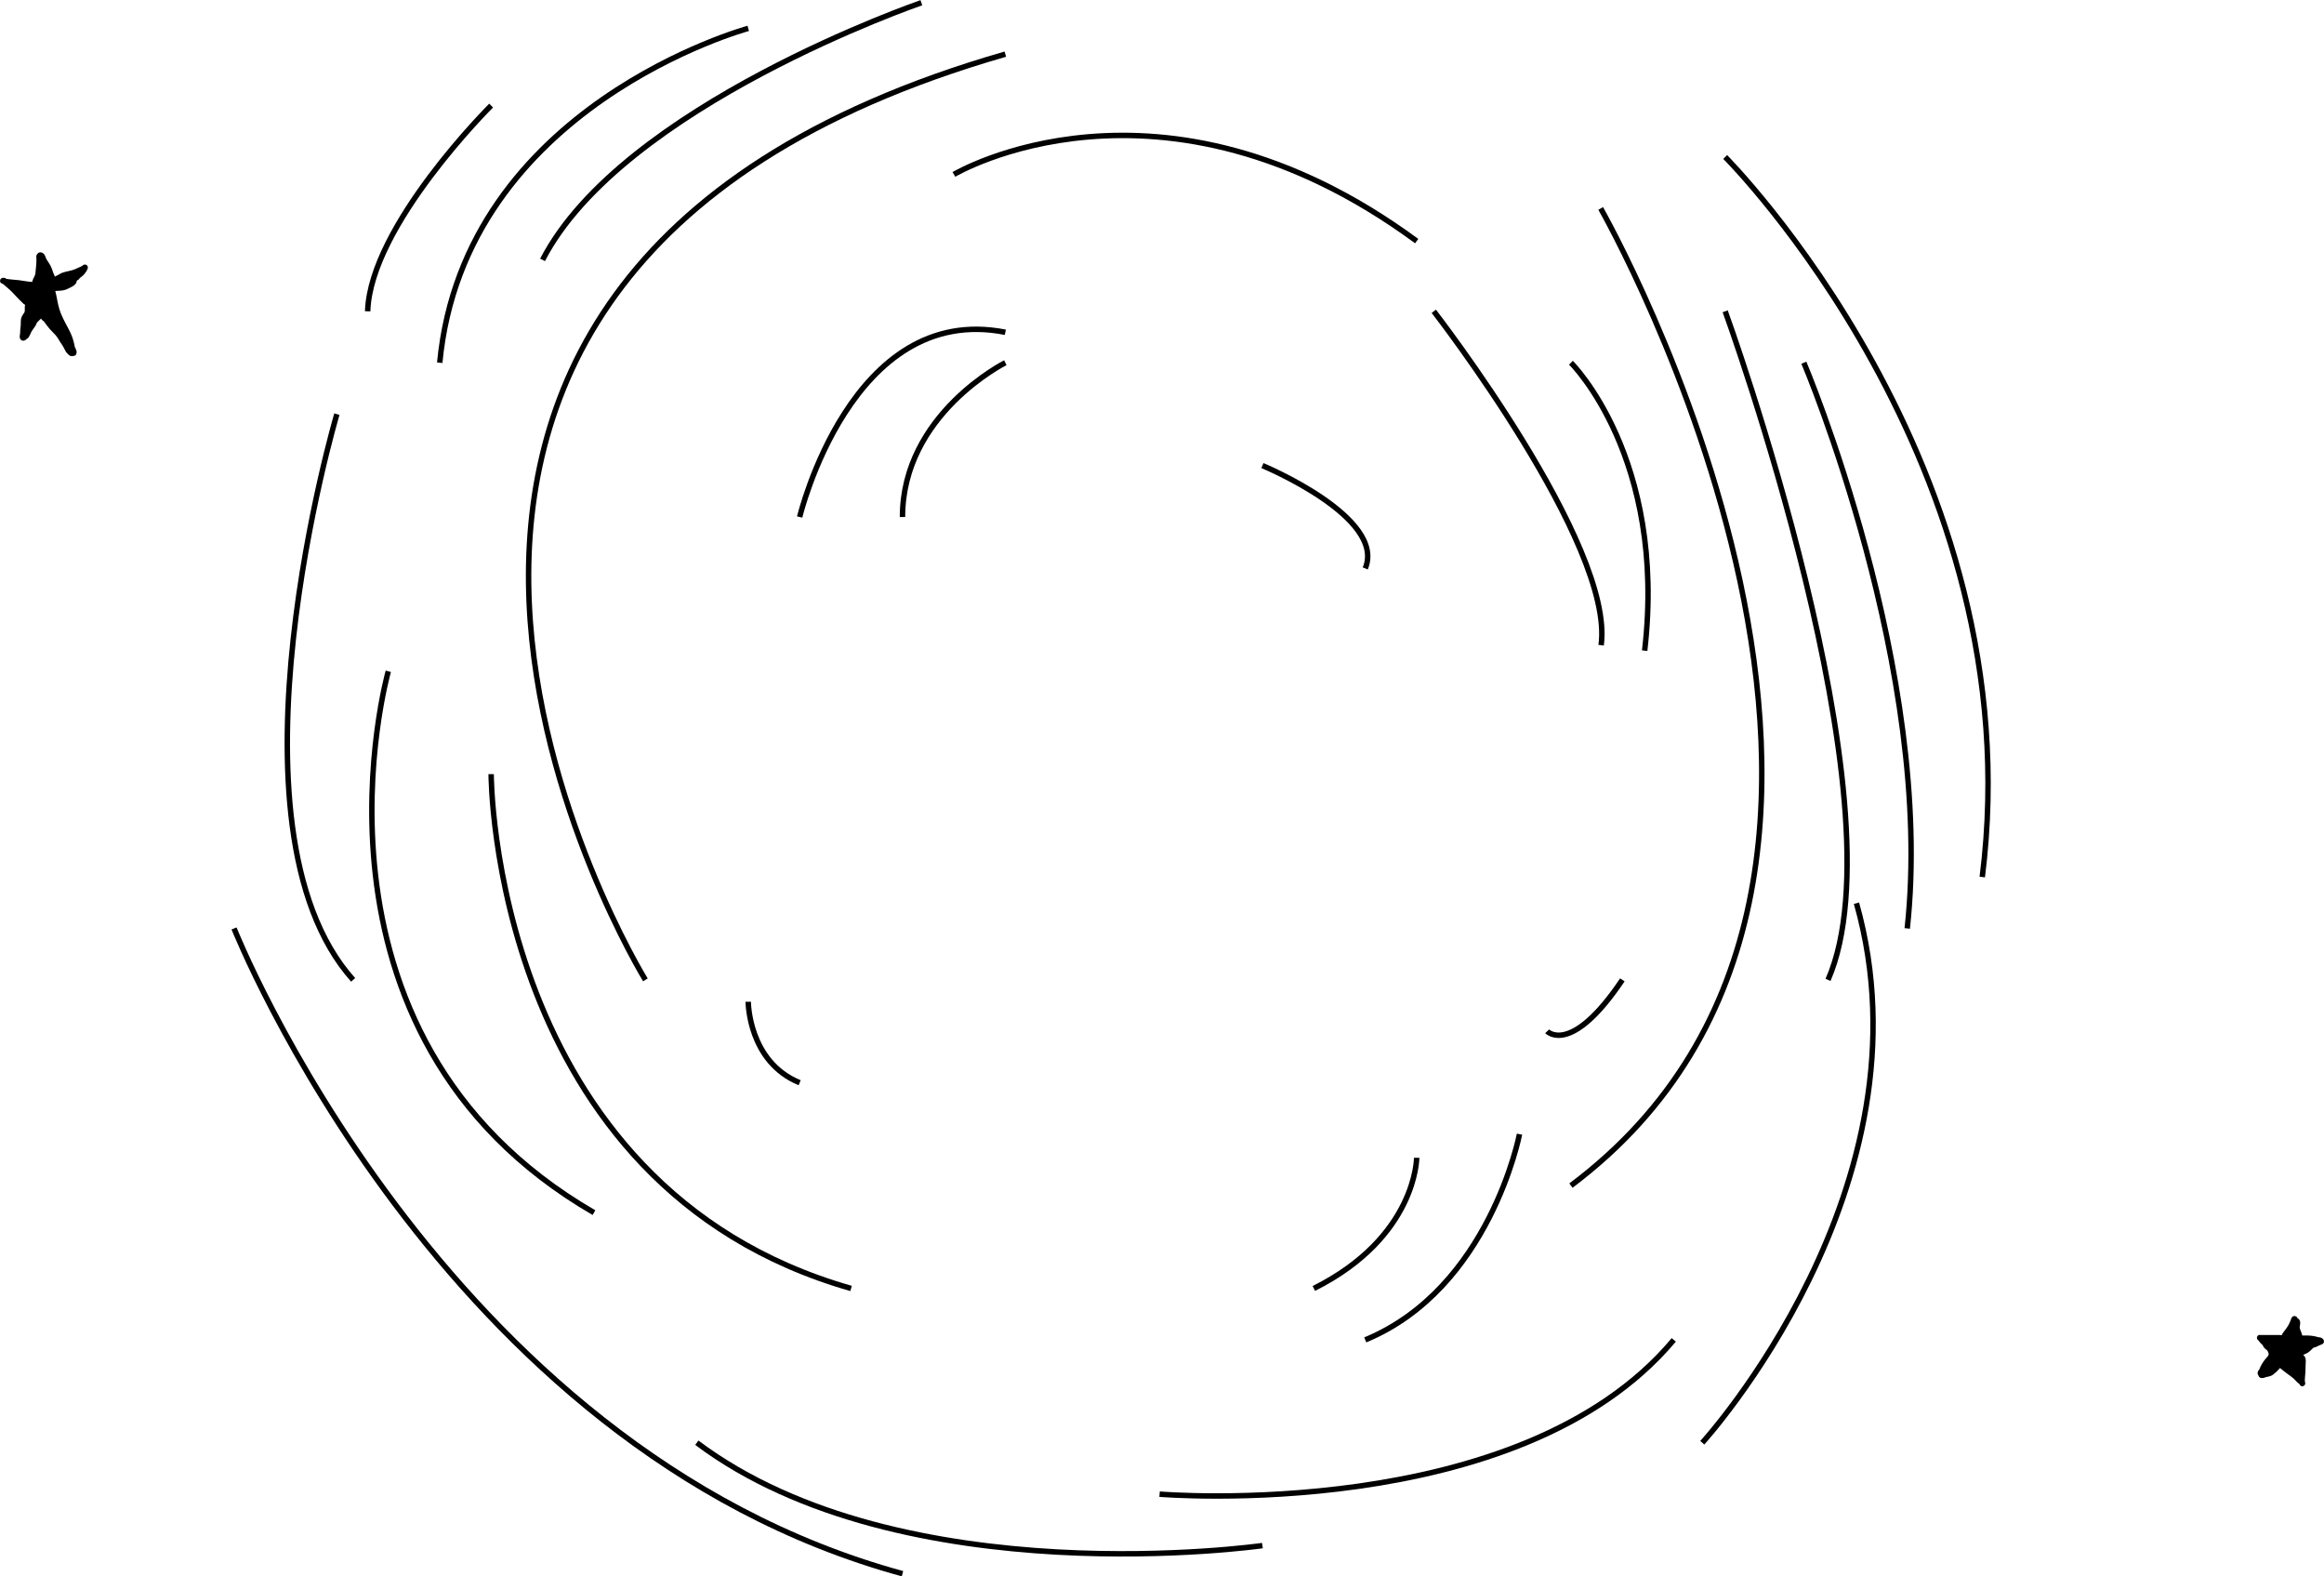 ﻿<?xml version="1.0" encoding="utf-8"?>
<!DOCTYPE svg PUBLIC "-//W3C//DTD SVG 1.1//EN" "http://www.w3.org/Graphics/SVG/1.1/DTD/svg11.dtd">
<svg xmlns="http://www.w3.org/2000/svg" xmlns:xlink="http://www.w3.org/1999/xlink" version="1.1" baseProfile="full" width="854.129" height="579.256" viewBox="0 0 854.13 579.26" enable-background="new 0 0 854.13 579.26" xml:space="preserve">
	<g>
		<path fill="#000000" fill-opacity="1" stroke-width="2" stroke-linejoin="round" stroke="#000000" stroke-opacity="1" d="M 1,103.2C 1.005,103.412 1.417,103.283 1.625,103.325C 1.833,103.367 2.041,103.412 2.25,103.45C 2.499,103.495 2.749,103.539 3,103.575C 4.285,103.759 5.587,103.789 6.875,103.95C 8.419,104.143 9.948,104.472 11.5,104.575C 11.708,104.589 11.917,104.575 12.125,104.575C 12.333,104.575 12.542,104.575 12.75,104.575C 12.917,104.575 13.217,104.739 13.25,104.575C 13.298,104.337 12.952,104.181 12.875,103.95C 12.822,103.792 12.822,103.609 12.875,103.45C 13.2,102.474 13.915,101.601 14,100.575C 14.073,99.7 14.153,98.824 14.25,97.95C 14.324,97.286 14.375,96.618 14.375,95.95C 14.375,95.7 14.375,95.45 14.375,95.2C 14.375,95.033 14.375,94.867 14.375,94.7C 14.375,94.492 14.282,94.261 14.375,94.075C 14.468,93.889 14.668,93.675 14.875,93.7C 15.712,93.805 15.797,95.114 16.25,95.825C 16.991,96.99 17.853,98.128 18.25,99.45C 18.481,100.221 18.765,100.981 19.125,101.7C 19.202,101.854 19.19,102.039 19.25,102.2C 19.315,102.375 19.357,102.581 19.5,102.7C 19.632,102.81 19.833,102.867 20,102.825C 20.361,102.735 20.667,102.492 21,102.325C 21.333,102.158 21.671,102 22,101.825C 22.379,101.624 22.723,101.349 23.125,101.2C 24.709,100.616 26.457,100.511 28,99.825C 28.92,99.416 29.83,98.984 30.75,98.575C 30.94,98.49 31.052,98.135 31.25,98.2C 31.413,98.255 31.185,98.539 31.125,98.7C 31.06,98.875 30.974,99.042 30.875,99.2C 30.765,99.377 30.601,99.518 30.5,99.7C 30.085,100.448 29.264,100.882 28.625,101.45C 28.469,101.589 28.407,101.813 28.25,101.95C 28.067,102.11 27.797,102.154 27.625,102.325C 27.453,102.497 27.351,102.729 27.25,102.95C 27.141,103.19 27.175,103.503 27,103.7C 26.354,104.427 25.353,104.735 24.5,105.2C 23.746,105.612 22.856,105.76 22,105.825C 21.124,105.893 20.228,105.862 19.375,106.075C 19.208,106.117 19.042,106.158 18.875,106.2C 18.708,106.242 18.375,106.154 18.375,106.325C 18.375,106.497 18.753,106.329 18.875,106.45C 19.351,106.926 19.493,107.665 19.625,108.325C 20.122,110.813 20.524,113.359 21.5,115.7C 22.396,117.85 23.55,119.884 24.625,121.95C 25.537,123.704 26.146,125.631 26.5,127.575C 26.632,128.302 27.328,128.99 27.125,129.7C 27.078,129.865 26.796,129.804 26.625,129.825C 26.46,129.846 26.274,129.9 26.125,129.825C 25.914,129.72 25.792,129.492 25.625,129.325C 25.458,129.158 25.246,129.028 25.125,128.825C 24.559,127.881 24.16,126.831 23.5,125.95C 22.689,124.868 22.151,123.584 21.25,122.575C 20.524,121.762 19.728,121.012 19,120.2C 18.644,119.803 18.33,119.37 18,118.95C 17.578,118.413 17.233,117.808 16.75,117.325C 16.603,117.178 16.397,117.098 16.25,116.95C 16.103,116.803 15.948,116.645 15.875,116.45C 15.816,116.294 15.934,116.106 15.875,115.95C 15.802,115.755 15.695,115.524 15.5,115.45C 15.301,115.376 15.045,115.448 14.875,115.575C 14.681,115.721 14.652,116.01 14.5,116.2C 14.316,116.43 14.083,116.617 13.875,116.825C 13.625,117.075 13.363,117.314 13.125,117.575C 12.945,117.773 12.759,117.97 12.625,118.2C 12.465,118.474 12.416,118.805 12.25,119.075C 11.583,120.158 10.652,121.118 10.25,122.325C 10.191,122.502 10.091,122.662 10,122.825C 9.882,123.037 9.785,123.267 9.625,123.45C 9.488,123.607 9.298,123.71 9.125,123.825C 8.923,123.96 8.741,124.235 8.5,124.2C 7.962,124.123 8.375,123.118 8.375,122.575C 8.375,121.531 8.53,120.491 8.625,119.45C 8.705,118.575 8.518,117.628 8.875,116.825C 9.133,116.244 9.591,115.769 9.875,115.2C 10.268,114.414 10.038,113.45 10.125,112.575C 10.142,112.405 10.196,112.239 10.25,112.075C 10.321,111.863 10.588,111.656 10.5,111.45C 10.412,111.244 10.08,111.291 9.875,111.2C 9.705,111.125 9.522,111.065 9.375,110.95C 9.142,110.769 8.967,110.525 8.75,110.325C 7.425,109.111 6.271,107.721 5,106.45C 4.249,105.699 3.415,105.036 2.625,104.325C 2.383,104.108 2.093,103.942 1.875,103.7C 1.712,103.52 1.711,103.196 1.5,103.075C 1.351,102.99 0.996,103.029 1,103.2 Z "/>
		<path fill="#000000" fill-opacity="1" stroke-width="2" stroke-linejoin="round" stroke="#000000" stroke-opacity="1" d="M 843.296,484.555C 843.01,484.549 843.015,485.053 842.879,485.305C 842.666,485.7 842.567,486.147 842.379,486.555C 841.707,488.01 840.674,489.273 839.712,490.555C 839.489,490.853 839.546,491.388 839.212,491.555C 838.815,491.754 838.323,491.555 837.879,491.555C 837.185,491.555 836.49,491.555 835.796,491.555C 835.046,491.555 834.296,491.555 833.546,491.555C 833.185,491.555 832.823,491.555 832.462,491.555C 832.351,491.555 832.24,491.555 832.129,491.555C 832.018,491.555 831.907,491.555 831.796,491.555C 831.685,491.555 831.573,491.555 831.462,491.555C 831.351,491.555 831.24,491.555 831.129,491.555C 831.018,491.555 830.907,491.555 830.796,491.555C 830.685,491.555 830.462,491.444 830.462,491.555C 830.462,491.712 830.692,491.77 830.796,491.888C 830.887,491.992 830.972,492.104 831.046,492.221C 831.369,492.738 831.865,493.124 832.296,493.555C 832.569,493.827 832.638,494.253 832.879,494.555C 833.026,494.739 833.195,494.907 833.379,495.055C 833.476,495.132 833.625,495.134 833.712,495.221C 834.301,495.81 834.692,496.646 834.796,497.471C 834.905,498.347 834.127,499.141 833.546,499.805C 832.586,500.902 831.808,502.19 831.296,503.555C 831.16,503.916 830.712,504.169 830.712,504.555C 830.712,504.694 830.914,504.758 830.962,504.888C 831.001,504.992 830.893,505.135 830.962,505.221C 831.294,505.636 832.037,505.207 832.546,505.055C 833.269,504.838 834.108,504.842 834.712,504.388C 835.53,503.775 836.289,503.074 836.962,502.305C 837.303,501.916 837.737,501.185 838.212,501.388C 838.34,501.443 838.37,501.617 838.462,501.721C 838.593,501.868 838.733,502.007 838.879,502.138C 839.585,502.774 840.387,503.295 841.129,503.888C 842.193,504.739 843.399,505.447 844.296,506.471C 844.697,506.93 845.142,507.356 845.629,507.721C 845.755,507.816 845.859,507.937 845.962,508.055C 846.054,508.159 846.114,508.487 846.212,508.388C 846.332,508.269 846.146,508.056 846.129,507.888C 846.074,507.335 846.068,506.774 846.129,506.221C 846.304,504.646 846.379,503.057 846.379,501.471C 846.379,500.805 846.51,500.125 846.379,499.471C 846.3,499.078 846.033,498.712 845.712,498.471C 845.593,498.382 845.393,498.418 845.296,498.305C 845.203,498.198 845.175,498.025 845.212,497.888C 845.47,496.944 846.79,496.725 847.629,496.221C 848.507,495.695 849.094,494.764 849.962,494.221C 850.059,494.161 850.185,494.166 850.296,494.138C 850.518,494.082 850.754,494.068 850.962,493.971C 851.357,493.789 851.722,493.541 852.129,493.388C 852.236,493.348 852.365,493.365 852.462,493.305C 852.596,493.221 852.655,493.042 852.796,492.971C 852.895,492.922 853.107,493.08 853.129,492.971C 853.161,492.813 853.012,492.648 852.879,492.555C 852.713,492.439 852.493,492.43 852.296,492.388C 852.104,492.347 851.904,492.346 851.712,492.305C 851.515,492.262 851.323,492.194 851.129,492.138C 849.867,491.778 848.525,491.721 847.212,491.721C 846.823,491.721 846.435,491.721 846.046,491.721C 845.935,491.721 845.823,491.721 845.712,491.721C 845.601,491.721 845.463,491.794 845.379,491.721C 845.238,491.6 845.178,491.401 845.129,491.221C 845.092,491.087 845.152,490.942 845.129,490.805C 845.096,490.605 845.03,490.412 844.962,490.221C 844.863,489.939 844.743,489.665 844.629,489.388C 844.37,488.759 844.128,488.064 844.212,487.388C 844.292,486.754 844.584,485.991 844.212,485.471C 844.132,485.359 843.997,485.295 843.879,485.221C 843.774,485.156 843.627,485.148 843.546,485.055C 843.423,484.914 843.482,484.559 843.296,484.555 Z "/>
		<path fill="none" stroke-width="2" stroke-linejoin="round" stroke="#000000" stroke-opacity="1" d="M 237.2,360.055C 237.2,360.055 79.172,103.395 369.484,19.898"/>
		<path fill="none" stroke-width="2" stroke-linejoin="round" stroke="#000000" stroke-opacity="1" d="M 588.296,76.591C 588.296,76.591 728.539,322.26 577.358,435.646"/>
		<path fill="none" stroke-width="2" stroke-linejoin="round" stroke="#000000" stroke-opacity="1" d="M 426.177,549.031C 426.177,549.031 558.46,560.126 615.153,492.339"/>
		<path fill="none" stroke-width="2" stroke-linejoin="round" stroke="#000000" stroke-opacity="1" d="M 625.631,530.134C 625.631,530.134 711.646,435.998 682.297,331.885"/>
		<path fill="none" stroke-width="2" stroke-linejoin="round" stroke="#000000" stroke-opacity="1" d="M 634.051,114.386C 634.051,114.386 700.061,295.559 671.846,360.055"/>
		<path fill="none" stroke-width="2" stroke-linejoin="round" stroke="#000000" stroke-opacity="1" d="M 634.051,57.693C 634.051,57.693 747.437,171.079 728.539,322.26"/>
		<path fill="none" stroke-width="2" stroke-linejoin="round" stroke="#000000" stroke-opacity="1" d="M 662.964,133.283C 662.964,133.283 711.185,246.669 700.964,341.157"/>
		<path fill="none" stroke-width="2" stroke-linejoin="round" stroke="#000000" stroke-opacity="1" d="M 338.625,1C 338.625,1 228.685,38.795 199.405,95.488"/>
		<path fill="none" stroke-width="2" stroke-linejoin="round" stroke="#000000" stroke-opacity="1" d="M 274.996,10.424C 274.996,10.424 170.595,38.795 161.61,133.283"/>
		<path fill="none" stroke-width="2" stroke-linejoin="round" stroke="#000000" stroke-opacity="1" d="M 180.507,38.795C 180.507,38.795 136.125,82.848 135.125,114.386"/>
		<path fill="none" stroke-width="2" stroke-linejoin="round" stroke="#000000" stroke-opacity="1" d="M 123.814,152.181C 123.814,152.181 79.075,303.363 129.791,360.055"/>
		<path fill="none" stroke-width="2" stroke-linejoin="round" stroke="#000000" stroke-opacity="1" d="M 86.019,341.157C 86.019,341.157 161.61,531.89 331.688,578.256"/>
		<path fill="none" stroke-width="2" stroke-linejoin="round" stroke="#000000" stroke-opacity="1" d="M 463.972,567.929C 463.972,567.929 331.688,586.827 256.098,530.134"/>
		<path fill="none" stroke-width="2" stroke-linejoin="round" stroke="#000000" stroke-opacity="1" d="M 142.712,246.669C 142.712,246.669 104.917,379.943 218.303,445.589"/>
		<path fill="none" stroke-width="2" stroke-linejoin="round" stroke="#000000" stroke-opacity="1" d="M 180.507,284.465C 180.507,284.465 180.507,435.646 312.791,473.441"/>
		<path fill="none" stroke-width="2" stroke-linejoin="round" stroke="#000000" stroke-opacity="1" d="M 558.46,416.748C 558.46,416.748 547.577,473.442 501.767,492.339"/>
		<path fill="none" stroke-width="2" stroke-linejoin="round" stroke="#000000" stroke-opacity="1" d="M 369.484,133.283C 369.484,133.283 331.689,152.181 331.688,189.976"/>
		<path fill="none" stroke-width="2" stroke-linejoin="round" stroke="#000000" stroke-opacity="1" d="M 293.893,189.976C 293.893,189.976 312.791,110.896 369.484,122.089"/>
		<path fill="none" stroke-width="2" stroke-linejoin="round" stroke="#000000" stroke-opacity="1" d="M 526.957,114.386C 526.957,114.386 593.457,200.09 588.457,237.089"/>
		<path fill="none" stroke-width="2" stroke-linejoin="round" stroke="#000000" stroke-opacity="1" d="M 463.972,171.079C 463.972,171.079 509.577,189.977 501.767,208.874"/>
		<path fill="none" stroke-width="2" stroke-linejoin="round" stroke="#000000" stroke-opacity="1" d="M 350.586,64.089C 350.586,64.089 426.177,19.09 520.665,88.589"/>
		<path fill="none" stroke-width="2" stroke-linejoin="round" stroke="#000000" stroke-opacity="1" d="M 577.358,133.283C 577.358,133.283 612.659,168.09 604.457,239.089"/>
		<path fill="none" stroke-width="2" stroke-linejoin="round" stroke="#000000" stroke-opacity="1" d="M 274.996,368.089C 274.996,368.089 274.996,390.112 293.893,397.85"/>
		<path fill="none" stroke-width="2" stroke-linejoin="round" stroke="#000000" stroke-opacity="1" d="M 520.665,425.423C 520.665,425.423 520.665,454.543 482.87,473.441"/>
		<path fill="none" stroke-width="2" stroke-linejoin="round" stroke="#000000" stroke-opacity="1" d="M 568.624,378.952C 568.624,378.952 577.358,388.188 596.255,360.055"/>
	</g>
</svg>
